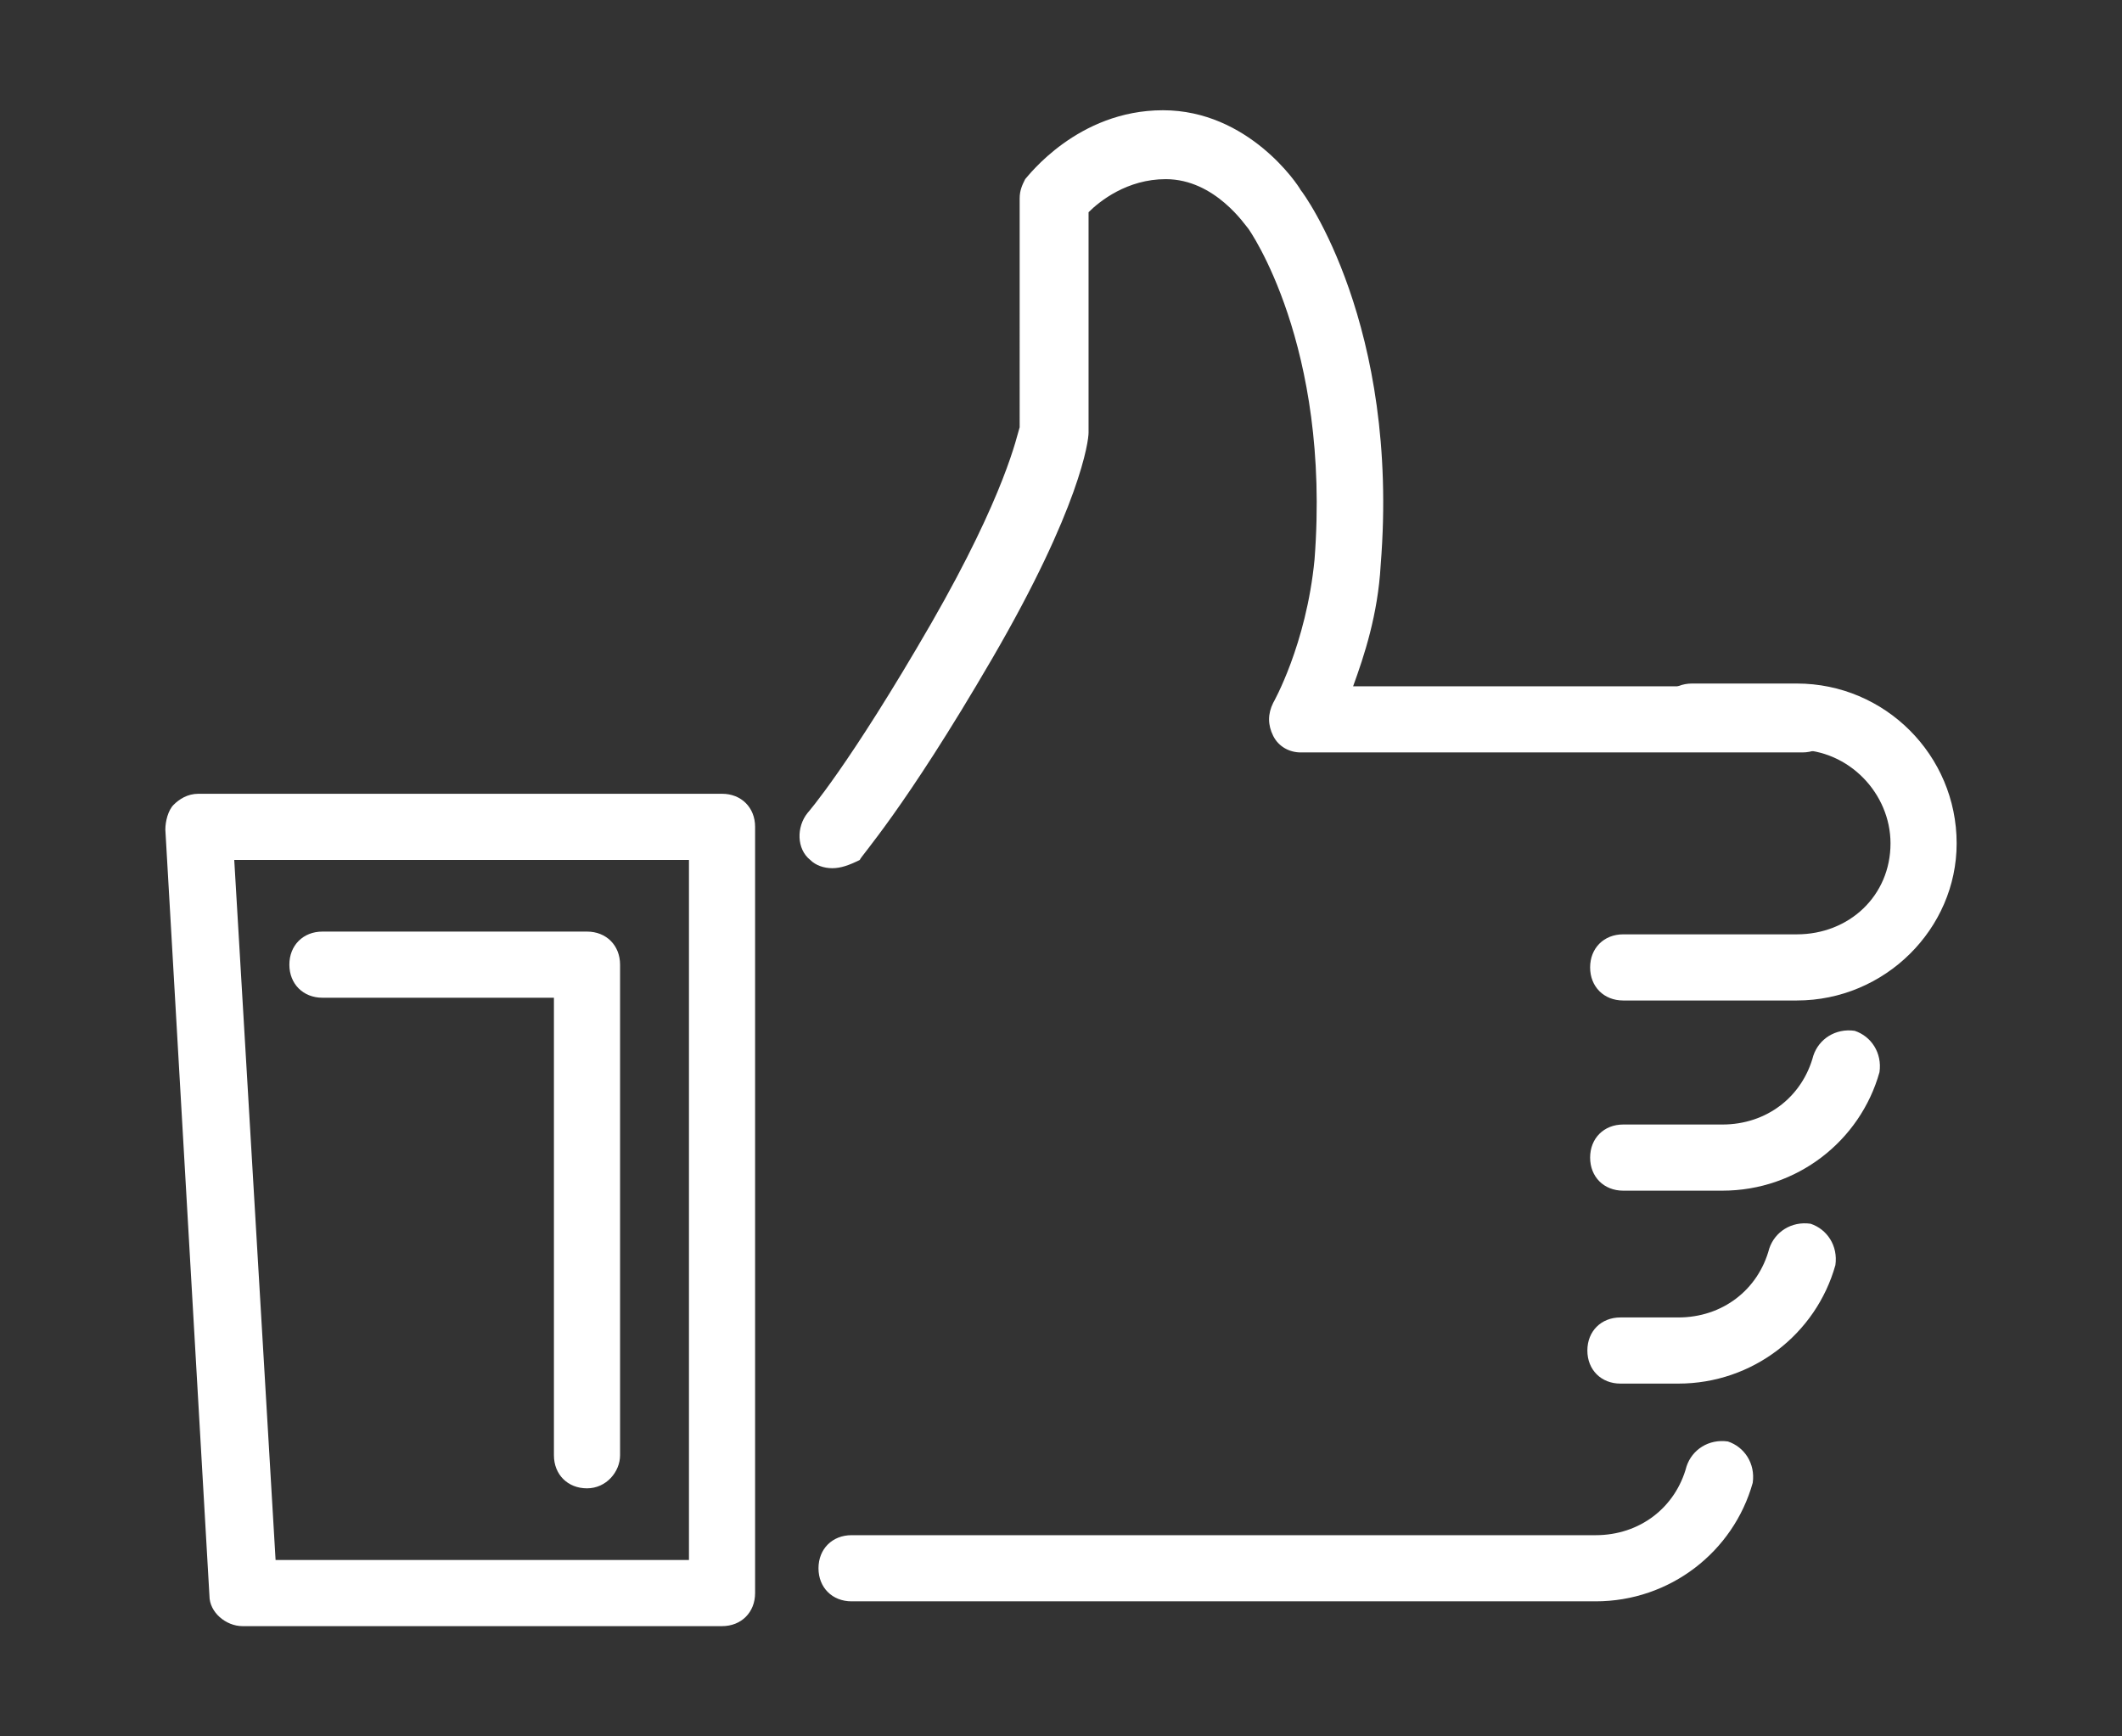 <svg xmlns="http://www.w3.org/2000/svg" xmlns:xlink="http://www.w3.org/1999/xlink" version="1.1" id="Layer_1" x="0px" y="0px" viewBox="0 0 77 63" style="enable-background:new 0 0 77 63;" xml:space="preserve"><rect x="0" y="0" width="77" height="63" fill="#333333" stroke="none"/><style type="text/css">
	.st0{fill:#FFFFFF;}
</style><g><g><path class="st0" d="M30.2,31.5c-0.3,0-0.6-0.1-0.8-0.3c-0.5-0.4-0.5-1.2-0.1-1.7c0,0,1.5-1.7,4.5-6.9c2.7-4.7,3.1-6.8,3.2-7.1    V7.2c0-0.3,0.1-0.5,0.2-0.7c0.1-0.1,1.9-2.5,5-2.5c3.1,0,4.9,2.7,5,2.9c0.1,0.1,3.6,4.9,2.9,13.6c-0.1,1.8-0.6,3.3-1,4.4h16.3    c0.7,0,1.2,0.5,1.2,1.2s-0.5,1.2-1.2,1.2H47.2c-0.4,0-0.8-0.2-1-0.6c-0.2-0.4-0.2-0.8,0-1.2c0,0,1.2-2.1,1.5-5.2    c0.6-7.8-2.4-12-2.4-12c-0.1-0.1-1.2-1.8-3-1.8c-1.4,0-2.4,0.8-2.8,1.2v8c0,0.3-0.3,2.7-3.5,8.2c-3.2,5.5-4.8,7.2-4.8,7.3    C30.8,31.4,30.5,31.5,30.2,31.5z"></path></g><g><path class="st0" d="M65.2,36.3h-6.3c-0.7,0-1.2-0.5-1.2-1.2s0.5-1.2,1.2-1.2h6.3c1.9,0,3.4-1.4,3.4-3.3c0-1.8-1.5-3.4-3.4-3.4    h-3.8c-0.7,0-1.2-0.5-1.2-1.2s0.5-1.2,1.2-1.2h3.8c3.2,0,5.8,2.6,5.8,5.8C71,33.7,68.4,36.3,65.2,36.3z"></path></g><g><path class="st0" d="M62.5,43.2h-3.6c-0.7,0-1.2-0.5-1.2-1.2s0.5-1.2,1.2-1.2h3.6c1.6,0,2.9-1,3.3-2.5c0.2-0.6,0.8-1,1.5-0.9    c0.6,0.2,1,0.8,0.9,1.5C67.5,41.4,65.2,43.2,62.5,43.2z"></path></g><g><path class="st0" d="M60.9,50.2h-2.1c-0.7,0-1.2-0.5-1.2-1.2s0.5-1.2,1.2-1.2h2.1c1.6,0,2.9-1,3.3-2.5c0.2-0.6,0.8-1,1.5-0.9    c0.6,0.2,1,0.8,0.9,1.5C65.9,48.4,63.6,50.2,60.9,50.2z"></path></g><g><path class="st0" d="M57.9,58.1h-27c-0.7,0-1.2-0.5-1.2-1.2s0.5-1.2,1.2-1.2h27c1.6,0,2.9-1,3.3-2.5c0.2-0.6,0.8-1,1.5-0.9    c0.6,0.2,1,0.8,0.9,1.5C62.9,56.3,60.6,58.1,57.9,58.1z"></path></g><g><path class="st0" d="M26.2,59H8.8c-0.6,0-1.2-0.5-1.2-1.1L6,30.1c0-0.3,0.1-0.7,0.3-0.9s0.5-0.4,0.9-0.4h19c0.7,0,1.2,0.5,1.2,1.2    v27.8C27.4,58.5,26.9,59,26.2,59z M10,56.6H25V31.2H8.5L10,56.6z"></path></g><g><path class="st0" d="M21.3,54c-0.7,0-1.2-0.5-1.2-1.2V36.2h-8.4c-0.7,0-1.2-0.5-1.2-1.2s0.5-1.2,1.2-1.2h9.6    c0.7,0,1.2,0.5,1.2,1.2v17.8C22.5,53.4,22,54,21.3,54z"></path></g></g></svg>